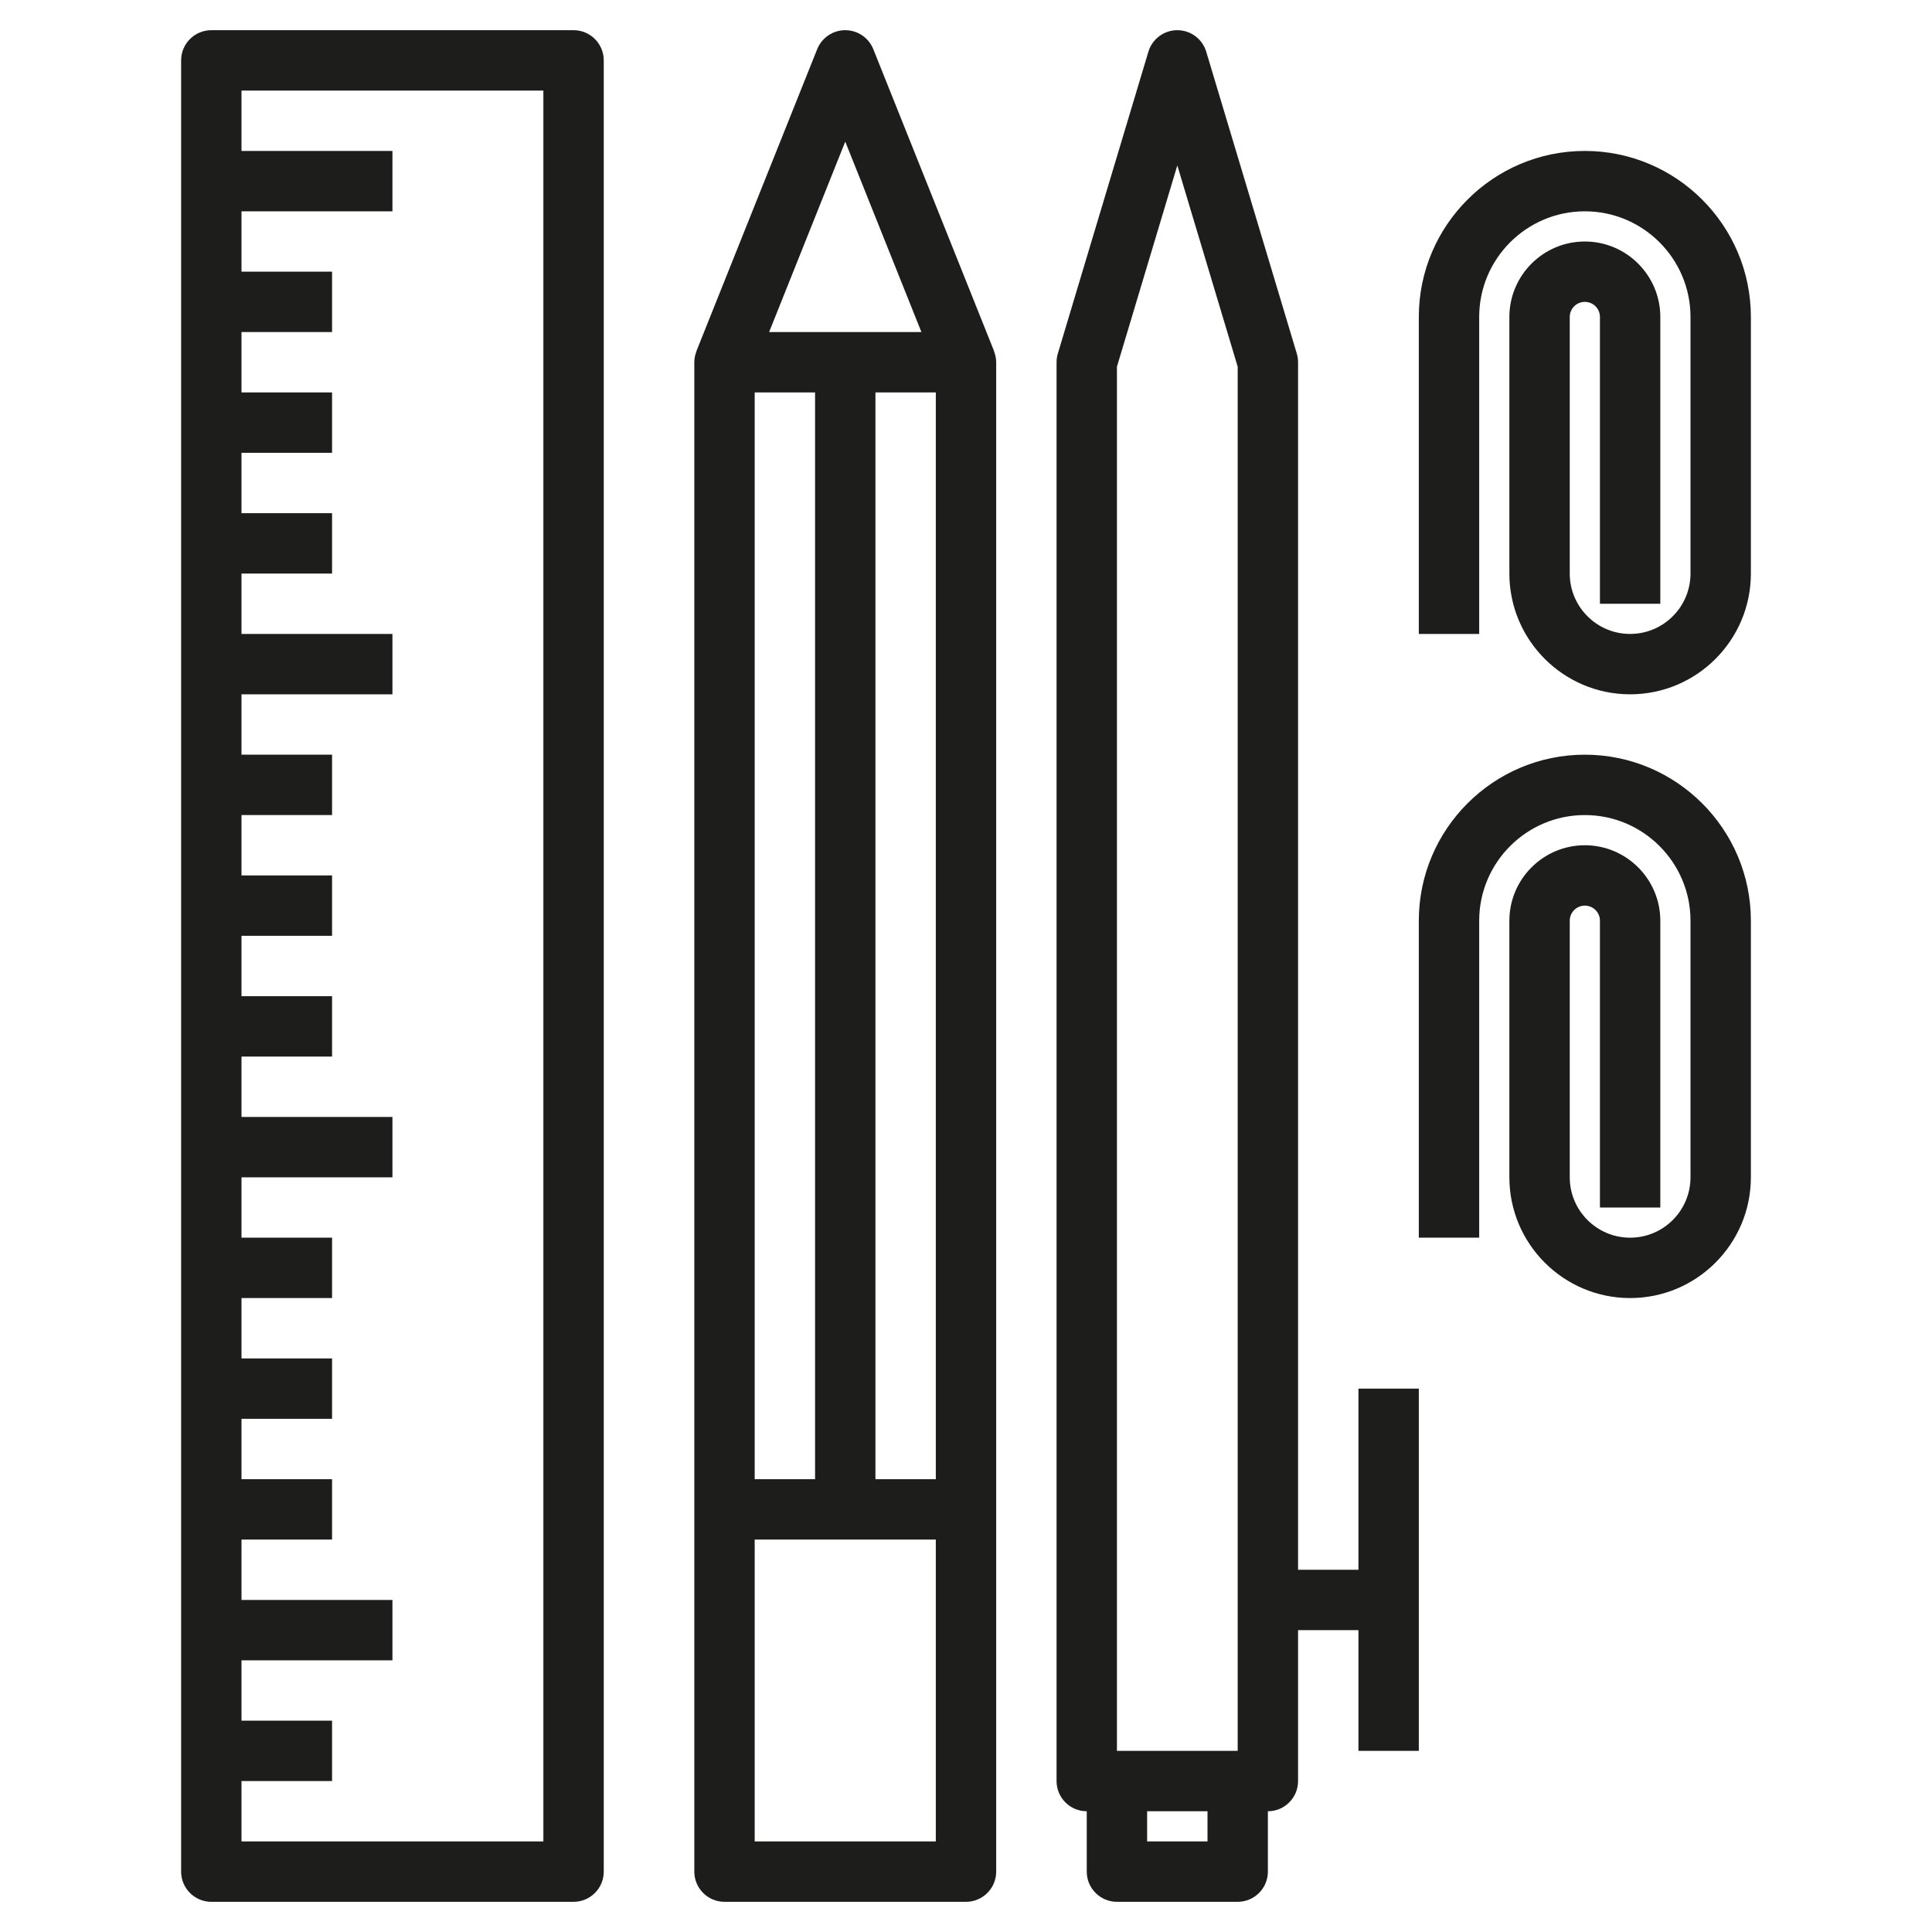 <?xml version="1.0"?>
<svg xmlns="http://www.w3.org/2000/svg" xmlns:xlink="http://www.w3.org/1999/xlink" xmlns:svgjs="http://svgjs.com/svgjs" version="1.1" width="512" height="512" x="0" y="0" viewBox="0 0 64 64" style="enable-background:new 0 0 512 512" xml:space="preserve" class=""><g><g xmlns="http://www.w3.org/2000/svg"><path d="m19 1h-12c-.552 0-1 .448-1 1v60c0 .552.448 1 1 1h12c.552 0 1-.448 1-1v-60c0-.552-.448-1-1-1zm-1 60h-10v-2h3v-2h-3v-2h5v-2h-5v-2h3v-2h-3v-2h3v-2h-3v-2h3v-2h-3v-2h5v-2h-5v-2h3v-2h-3v-2h3v-2h-3v-2h3v-2h-3v-2h5v-2h-5v-2h3v-2h-3v-2h3v-2h-3v-2h3v-2h-3v-2h5v-2h-5v-2h10z" fill="#1d1d1b" data-original="#000000" style="" class=""/><path d="m32.929 11.628-4-10c-.153-.379-.52-.628-.929-.628s-.776.249-.929.628l-4 10 .003.001c-.045.116-.074.24-.074.371v50c0 .552.448 1 1 1h8c.552 0 1-.448 1-1v-50c0-.131-.029-.255-.075-.37zm-4.929-6.936 2.523 6.308h-5.045zm3 44.308h-2v-36h2zm-6 0v-36h2v36zm0 12v-10h6v10z" fill="#1d1d1b" data-original="#000000" style="" class=""/><path d="m45 52h-2v-40c0-.097-.014-.194-.042-.287l-3-10c-.127-.423-.517-.713-.958-.713s-.831.29-.958.713l-3 10c-.028.093-.042.19-.042.287v47c0 .552.448 1 1 1v2c0 .552.448 1 1 1h4c.552 0 1-.448 1-1v-2c.552 0 1-.448 1-1v-5h2v4h2v-12h-2zm-8-39.853 2-6.667 2 6.667v45.853h-4zm3 48.853h-2v-1h2z" fill="#1d1d1b" data-original="#000000" style="" class=""/><path d="m52.5 5c-3.033 0-5.5 2.467-5.5 5.5v10.5h2v-10.5c0-1.93 1.57-3.5 3.5-3.5s3.5 1.57 3.5 3.5v8.5c0 1.103-.897 2-2 2s-2-.897-2-2v-8.5c0-.276.224-.5.5-.5s.5.224.5.5v9.5h2v-9.5c0-1.378-1.122-2.5-2.5-2.5s-2.5 1.122-2.5 2.5v8.5c0 2.206 1.794 4 4 4s4-1.794 4-4v-8.5c0-3.033-2.467-5.5-5.5-5.5z" fill="#1d1d1b" data-original="#000000" style="" class=""/><path d="m52.5 25c-3.033 0-5.5 2.467-5.5 5.5v10.5h2v-10.5c0-1.93 1.57-3.5 3.5-3.5s3.5 1.57 3.5 3.5v8.5c0 1.103-.897 2-2 2s-2-.897-2-2v-8.5c0-.276.224-.5.5-.5s.5.224.5.5v9.5h2v-9.5c0-1.378-1.122-2.5-2.5-2.5s-2.5 1.122-2.5 2.5v8.5c0 2.206 1.794 4 4 4s4-1.794 4-4v-8.5c0-3.033-2.467-5.5-5.5-5.5z" fill="#1d1d1b" data-original="#000000" style="" class=""/></g></g></svg>
